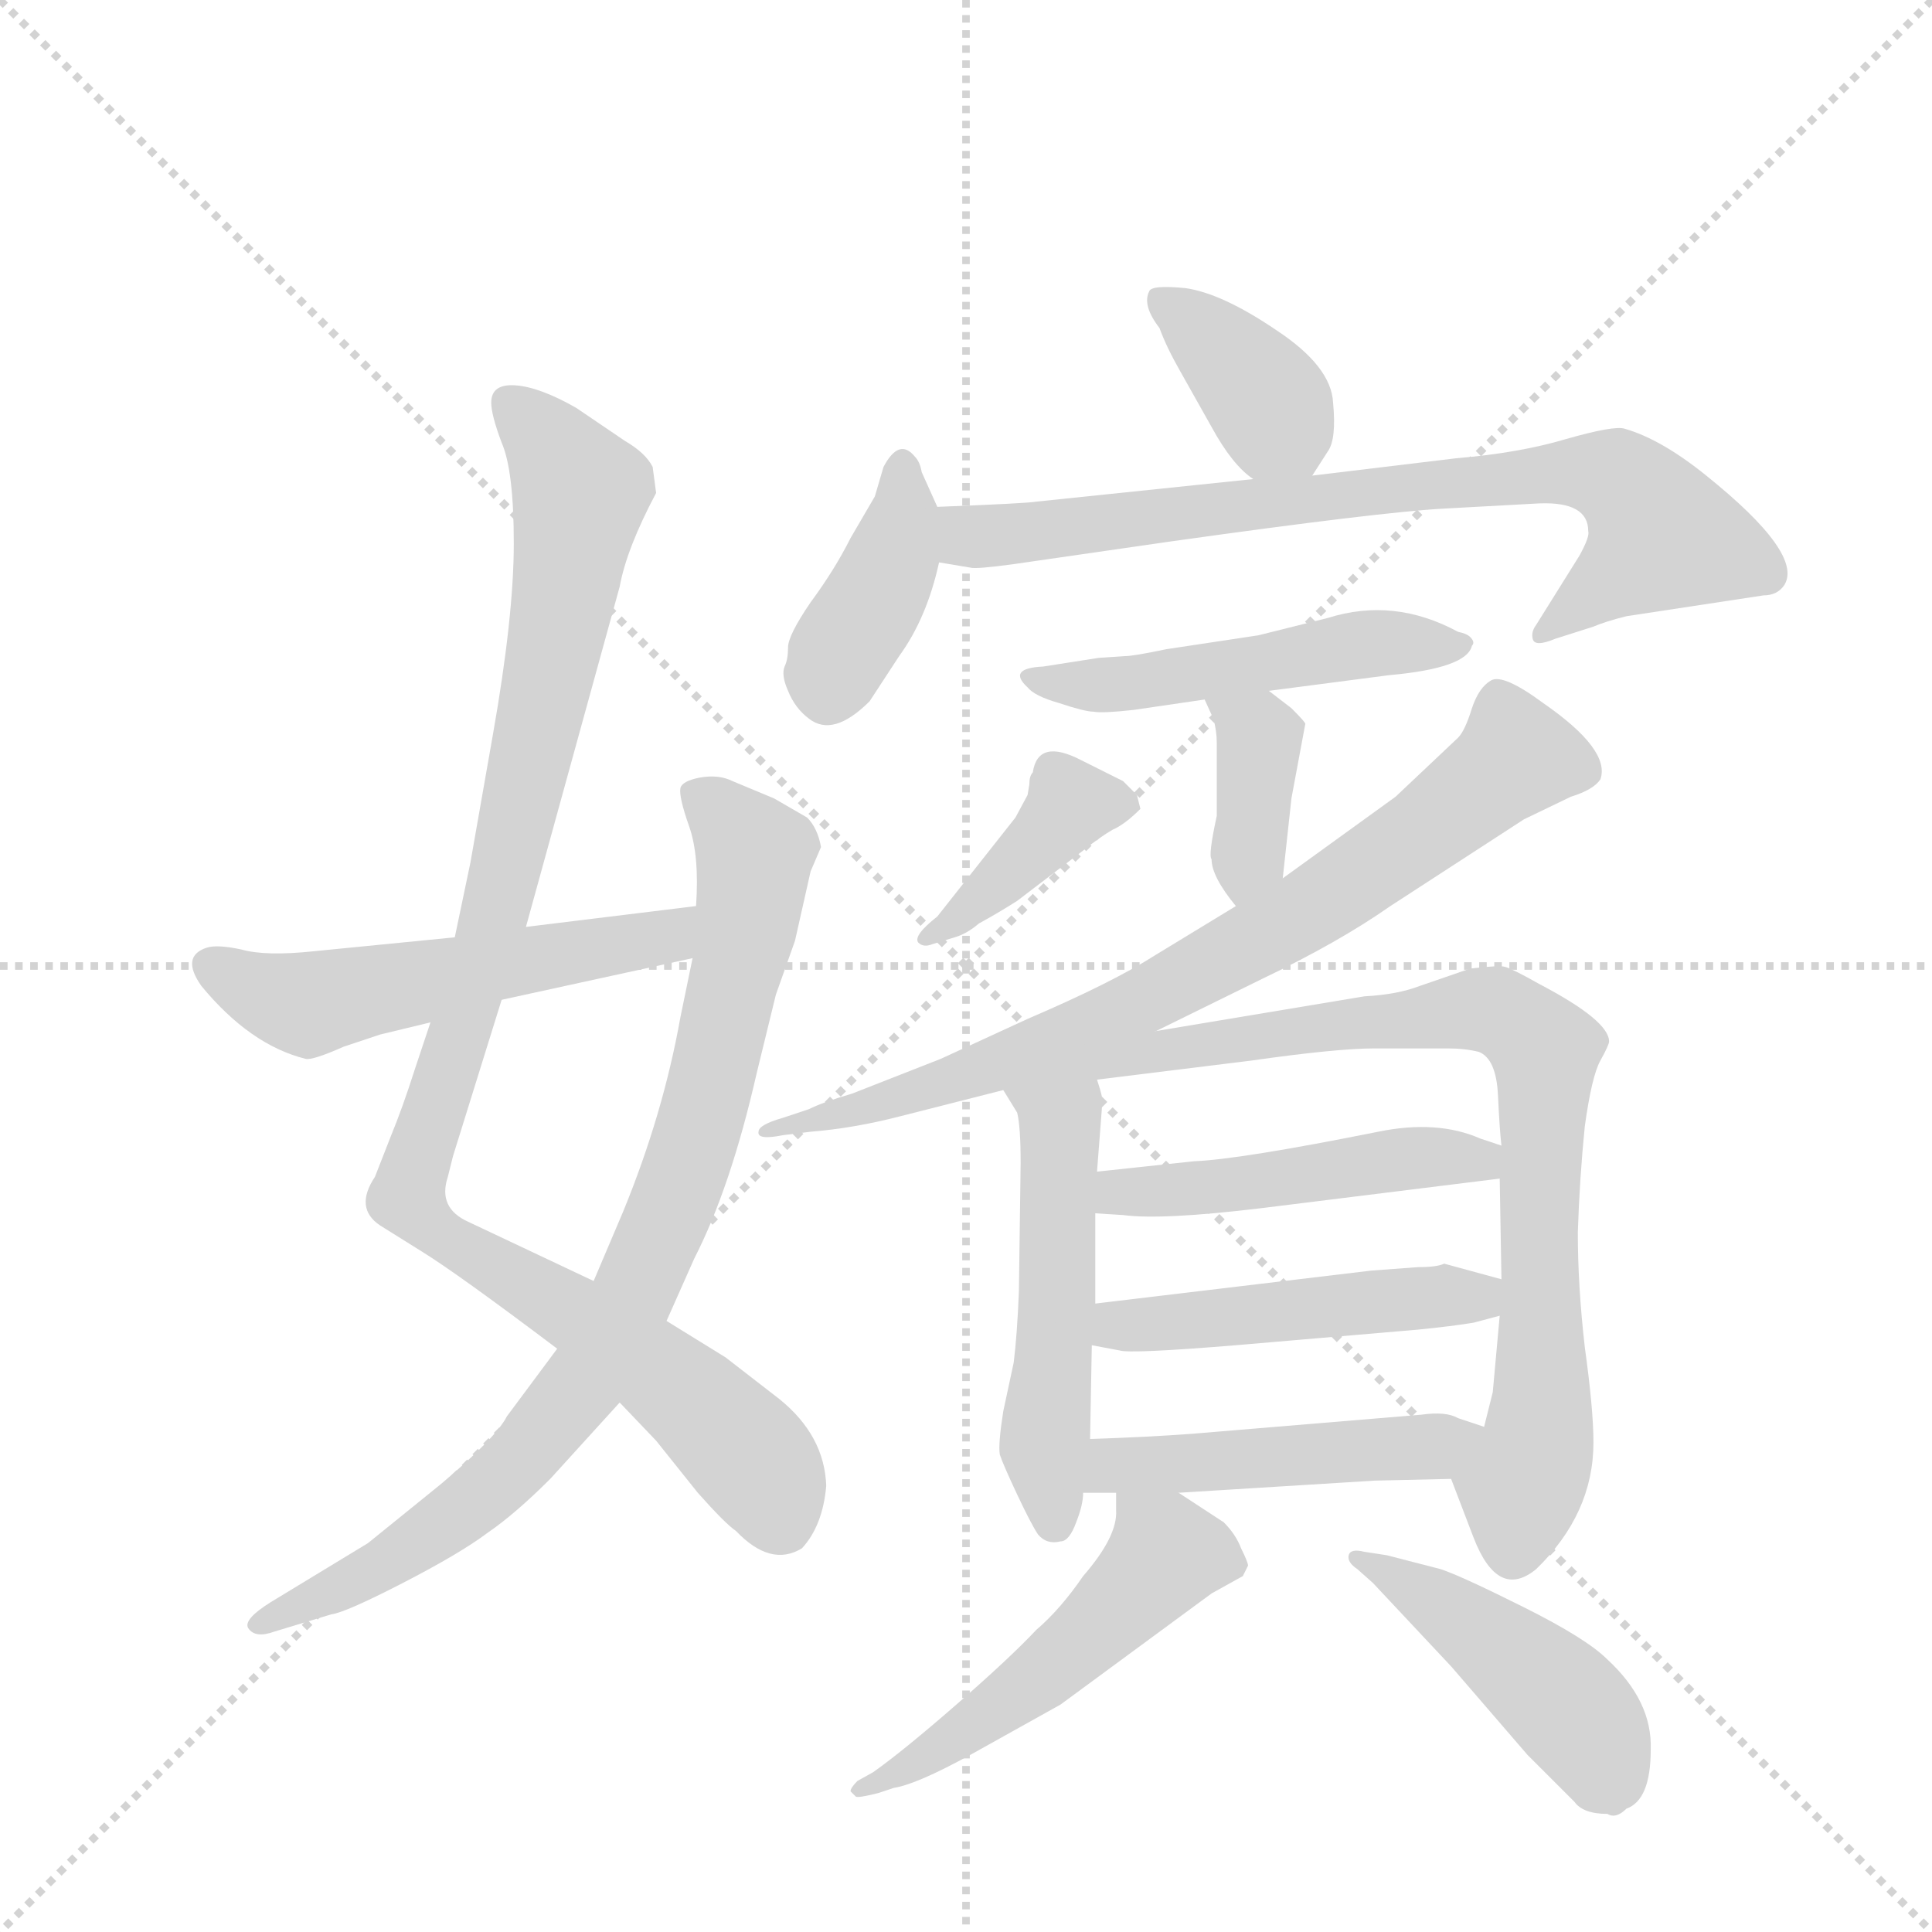 <svg version="1.1" viewBox="0 0 1024 1024" xmlns="http://www.w3.org/2000/svg">
  <g stroke="lightgray" stroke-dasharray="1,1" stroke-width="1" transform="scale(4, 4)">
    <line x1="0" y1="0" x2="256" y2="256"></line>
    <line x1="256" y1="0" x2="0" y2="256"></line>
    <line x1="128" y1="0" x2="128" y2="256"></line>
    <line x1="0" y1="128" x2="256" y2="128"></line>
  </g>
  <g transform="scale(0.92, -0.92) translate(60, -900)">
    <style type="text/css">
      
        @keyframes keyframes0 {
          from {
            stroke: blue;
            stroke-dashoffset: 1031;
            stroke-width: 128;
          }
          77% {
            animation-timing-function: step-end;
            stroke: blue;
            stroke-dashoffset: 0;
            stroke-width: 128;
          }
          to {
            stroke: black;
            stroke-width: 1024;
          }
        }
        #make-me-a-hanzi-animation-0 {
          animation: keyframes0 1.089s both;
          animation-delay: 0s;
          animation-timing-function: linear;
        }
      
        @keyframes keyframes1 {
          from {
            stroke: blue;
            stroke-dashoffset: 862;
            stroke-width: 128;
          }
          74% {
            animation-timing-function: step-end;
            stroke: blue;
            stroke-dashoffset: 0;
            stroke-width: 128;
          }
          to {
            stroke: black;
            stroke-width: 1024;
          }
        }
        #make-me-a-hanzi-animation-1 {
          animation: keyframes1 0.951s both;
          animation-delay: 1.089s;
          animation-timing-function: linear;
        }
      
        @keyframes keyframes2 {
          from {
            stroke: blue;
            stroke-dashoffset: 540;
            stroke-width: 128;
          }
          64% {
            animation-timing-function: step-end;
            stroke: blue;
            stroke-dashoffset: 0;
            stroke-width: 128;
          }
          to {
            stroke: black;
            stroke-width: 1024;
          }
        }
        #make-me-a-hanzi-animation-2 {
          animation: keyframes2 0.689s both;
          animation-delay: 2.041s;
          animation-timing-function: linear;
        }
      
        @keyframes keyframes3 {
          from {
            stroke: blue;
            stroke-dashoffset: 380;
            stroke-width: 128;
          }
          55% {
            animation-timing-function: step-end;
            stroke: blue;
            stroke-dashoffset: 0;
            stroke-width: 128;
          }
          to {
            stroke: black;
            stroke-width: 1024;
          }
        }
        #make-me-a-hanzi-animation-3 {
          animation: keyframes3 0.559s both;
          animation-delay: 2.73s;
          animation-timing-function: linear;
        }
      
        @keyframes keyframes4 {
          from {
            stroke: blue;
            stroke-dashoffset: 396;
            stroke-width: 128;
          }
          56% {
            animation-timing-function: step-end;
            stroke: blue;
            stroke-dashoffset: 0;
            stroke-width: 128;
          }
          to {
            stroke: black;
            stroke-width: 1024;
          }
        }
        #make-me-a-hanzi-animation-4 {
          animation: keyframes4 0.572s both;
          animation-delay: 3.289s;
          animation-timing-function: linear;
        }
      
        @keyframes keyframes5 {
          from {
            stroke: blue;
            stroke-dashoffset: 776;
            stroke-width: 128;
          }
          72% {
            animation-timing-function: step-end;
            stroke: blue;
            stroke-dashoffset: 0;
            stroke-width: 128;
          }
          to {
            stroke: black;
            stroke-width: 1024;
          }
        }
        #make-me-a-hanzi-animation-5 {
          animation: keyframes5 0.882s both;
          animation-delay: 3.861s;
          animation-timing-function: linear;
        }
      
        @keyframes keyframes6 {
          from {
            stroke: blue;
            stroke-dashoffset: 499;
            stroke-width: 128;
          }
          62% {
            animation-timing-function: step-end;
            stroke: blue;
            stroke-dashoffset: 0;
            stroke-width: 128;
          }
          to {
            stroke: black;
            stroke-width: 1024;
          }
        }
        #make-me-a-hanzi-animation-6 {
          animation: keyframes6 0.656s both;
          animation-delay: 4.743s;
          animation-timing-function: linear;
        }
      
        @keyframes keyframes7 {
          from {
            stroke: blue;
            stroke-dashoffset: 373;
            stroke-width: 128;
          }
          55% {
            animation-timing-function: step-end;
            stroke: blue;
            stroke-dashoffset: 0;
            stroke-width: 128;
          }
          to {
            stroke: black;
            stroke-width: 1024;
          }
        }
        #make-me-a-hanzi-animation-7 {
          animation: keyframes7 0.554s both;
          animation-delay: 5.399s;
          animation-timing-function: linear;
        }
      
        @keyframes keyframes8 {
          from {
            stroke: blue;
            stroke-dashoffset: 402;
            stroke-width: 128;
          }
          57% {
            animation-timing-function: step-end;
            stroke: blue;
            stroke-dashoffset: 0;
            stroke-width: 128;
          }
          to {
            stroke: black;
            stroke-width: 1024;
          }
        }
        #make-me-a-hanzi-animation-8 {
          animation: keyframes8 0.577s both;
          animation-delay: 5.953s;
          animation-timing-function: linear;
        }
      
        @keyframes keyframes9 {
          from {
            stroke: blue;
            stroke-dashoffset: 777;
            stroke-width: 128;
          }
          72% {
            animation-timing-function: step-end;
            stroke: blue;
            stroke-dashoffset: 0;
            stroke-width: 128;
          }
          to {
            stroke: black;
            stroke-width: 1024;
          }
        }
        #make-me-a-hanzi-animation-9 {
          animation: keyframes9 0.882s both;
          animation-delay: 6.53s;
          animation-timing-function: linear;
        }
      
        @keyframes keyframes10 {
          from {
            stroke: blue;
            stroke-dashoffset: 515;
            stroke-width: 128;
          }
          63% {
            animation-timing-function: step-end;
            stroke: blue;
            stroke-dashoffset: 0;
            stroke-width: 128;
          }
          to {
            stroke: black;
            stroke-width: 1024;
          }
        }
        #make-me-a-hanzi-animation-10 {
          animation: keyframes10 0.669s both;
          animation-delay: 7.412s;
          animation-timing-function: linear;
        }
      
        @keyframes keyframes11 {
          from {
            stroke: blue;
            stroke-dashoffset: 840;
            stroke-width: 128;
          }
          73% {
            animation-timing-function: step-end;
            stroke: blue;
            stroke-dashoffset: 0;
            stroke-width: 128;
          }
          to {
            stroke: black;
            stroke-width: 1024;
          }
        }
        #make-me-a-hanzi-animation-11 {
          animation: keyframes11 0.934s both;
          animation-delay: 8.081s;
          animation-timing-function: linear;
        }
      
        @keyframes keyframes12 {
          from {
            stroke: blue;
            stroke-dashoffset: 482;
            stroke-width: 128;
          }
          61% {
            animation-timing-function: step-end;
            stroke: blue;
            stroke-dashoffset: 0;
            stroke-width: 128;
          }
          to {
            stroke: black;
            stroke-width: 1024;
          }
        }
        #make-me-a-hanzi-animation-12 {
          animation: keyframes12 0.642s both;
          animation-delay: 9.015s;
          animation-timing-function: linear;
        }
      
        @keyframes keyframes13 {
          from {
            stroke: blue;
            stroke-dashoffset: 483;
            stroke-width: 128;
          }
          61% {
            animation-timing-function: step-end;
            stroke: blue;
            stroke-dashoffset: 0;
            stroke-width: 128;
          }
          to {
            stroke: black;
            stroke-width: 1024;
          }
        }
        #make-me-a-hanzi-animation-13 {
          animation: keyframes13 0.643s both;
          animation-delay: 9.657s;
          animation-timing-function: linear;
        }
      
        @keyframes keyframes14 {
          from {
            stroke: blue;
            stroke-dashoffset: 478;
            stroke-width: 128;
          }
          61% {
            animation-timing-function: step-end;
            stroke: blue;
            stroke-dashoffset: 0;
            stroke-width: 128;
          }
          to {
            stroke: black;
            stroke-width: 1024;
          }
        }
        #make-me-a-hanzi-animation-14 {
          animation: keyframes14 0.639s both;
          animation-delay: 10.3s;
          animation-timing-function: linear;
        }
      
        @keyframes keyframes15 {
          from {
            stroke: blue;
            stroke-dashoffset: 519;
            stroke-width: 128;
          }
          63% {
            animation-timing-function: step-end;
            stroke: blue;
            stroke-dashoffset: 0;
            stroke-width: 128;
          }
          to {
            stroke: black;
            stroke-width: 1024;
          }
        }
        #make-me-a-hanzi-animation-15 {
          animation: keyframes15 0.672s both;
          animation-delay: 10.939s;
          animation-timing-function: linear;
        }
      
        @keyframes keyframes16 {
          from {
            stroke: blue;
            stroke-dashoffset: 452;
            stroke-width: 128;
          }
          60% {
            animation-timing-function: step-end;
            stroke: blue;
            stroke-dashoffset: 0;
            stroke-width: 128;
          }
          to {
            stroke: black;
            stroke-width: 1024;
          }
        }
        #make-me-a-hanzi-animation-16 {
          animation: keyframes16 0.618s both;
          animation-delay: 11.611s;
          animation-timing-function: linear;
        }
      
    </style>
    
      <path d="M 223 668 Q 223 661 229 645 Q 236 629 236 587 Q 236 545 224 477 L 211 403 L 202 360 L 188 311 L 179 284 Q 172 262 165 245 L 156 222 Q 144 204 159 194 L 183 179 Q 204 166 261 123 L 297 92 L 318 70 L 342 40 Q 358 22 364 18 Q 384 -3 402 8 Q 414 21 416 44 Q 415 73 389 94 L 358 118 L 324 139 L 282 162 L 210 196 Q 192 204 198 222 L 201 234 L 229 324 L 243 366 L 297 562 Q 301 584 318 616 L 316 631 Q 312 639 300 646 L 272 665 Q 251 677 237 678 Q 223 679 223 668 Z" fill="lightgray"></path>
    
      <path d="M 261 123 L 232 84 Q 226 72 194 45 L 152 11 L 96 -23 Q 80 -33 83 -38 Q 87 -44 98 -40 L 131 -30 Q 139 -29 172 -12 Q 205 5 221 17 Q 237 28 257 48 L 297 92 L 324 139 L 340 175 Q 361 216 376 282 L 387 327 L 398 358 L 407 398 L 413 412 Q 411 423 405 429 L 386 440 L 362 450 Q 354 454 343 452 Q 333 450 332 446 Q 331 441 337 424 Q 343 407 341 378 L 339 348 L 332 314 Q 322 258 299 202 L 282 162 L 261 123 Z" fill="lightgray"></path>
    
      <path d="M 202 360 L 121 352 Q 93 349 79 353 Q 65 356 59 354 Q 44 349 56 332 Q 84 298 116 290 Q 120 289 138 297 L 159 304 L 188 311 L 229 324 L 339 348 C 368 354 371 382 341 378 L 243 366 L 202 360 Z" fill="lightgray"></path>
    
      <path d="M 696 626 L 705 640 Q 710 647 708 668 Q 707 689 675 710 Q 644 731 623 734 Q 603 736 602 732 Q 598 724 608 711 Q 612 700 620 686 L 638 654 Q 650 632 662 624 C 684 607 684 607 696 626 Z" fill="lightgray"></path>
    
      <path d="M 441 496 L 458 522 Q 474 544 481 576 L 480 608 L 471 628 Q 470 634 467 637 Q 458 648 449 631 L 444 614 L 430 590 Q 421 572 407 553 Q 394 534 394 527 Q 394 520 392 516 Q 390 511 394 502 Q 398 492 406 486 Q 420 475 441 496 Z" fill="lightgray"></path>
    
      <path d="M 481 576 L 499 573 Q 502 572 524 575 L 614 588 Q 735 605 772 607 L 827 610 Q 855 611 855 594 Q 856 591 850 580 L 825 540 Q 822 536 823 532 Q 824 527 836 532 L 858 539 Q 865 542 877 545 L 956 557 Q 964 557 968 563 Q 979 581 923 626 Q 897 647 876 653 Q 870 655 842 647 Q 815 639 779 636 L 696 626 L 662 624 L 537 611 Q 532 610 480 608 C 450 607 451 581 481 576 Z" fill="lightgray"></path>
    
      <path d="M 671 502 L 740 511 Q 785 515 788 528 Q 790 530 787 533 Q 785 535 780 536 Q 743 556 705 544 L 665 534 L 612 526 Q 593 522 588 522 L 573 521 L 541 516 Q 520 515 532 504 Q 536 499 550 495 Q 565 490 570 490 Q 575 489 593 491 L 634 497 L 671 502 Z" fill="lightgray"></path>
    
      <path d="M 638 405 Q 638 395 652 378 C 671 355 676 364 679 394 L 684 440 L 692 483 Q 692 484 684 492 L 671 502 C 647 520 622 524 634 497 L 639 486 Q 641 479 641 472 L 641 430 Q 636 407 638 405 Z" fill="lightgray"></path>
    
      <path d="M 477 356 L 490 360 Q 497 362 504 368 Q 515 374 526 381 L 564 410 Q 574 418 581 422 Q 588 425 597 434 L 595 442 L 587 450 L 563 462 Q 538 475 535 455 Q 533 453 533 448 L 532 442 L 525 429 L 480 372 Q 466 361 469 357 Q 472 354 477 356 Z" fill="lightgray"></path>
    
      <path d="M 606 306 L 667 336 Q 711 357 741 378 L 818 428 L 845 441 Q 858 445 862 451 Q 868 468 829 495 Q 806 512 799 508 Q 792 504 788 492 Q 784 479 780 475 L 744 441 L 679 394 L 652 378 L 606 350 Q 581 334 532 313 L 482 290 L 431 270 Q 414 265 406 261 L 391 256 Q 377 252 377 248 Q 376 243 391 246 L 407 248 Q 432 250 459 257 L 518 272 L 606 306 Z" fill="lightgray"></path>
    
      <path d="M 518 272 L 526 259 Q 528 251 528 230 L 527 156 Q 526 131 524 115 L 518 87 Q 515 68 516 62 Q 518 56 526 39 Q 534 22 538 16 Q 543 10 551 12 Q 556 12 560 23 Q 564 33 564 40 L 568 71 L 569 125 L 571 149 L 571 201 L 572 225 L 575 264 Q 576 266 572 278 C 564 307 502 298 518 272 Z" fill="lightgray"></path>
    
      <path d="M 776 48 L 789 14 Q 803 -22 825 -4 Q 858 28 858 69 Q 858 88 853 124 Q 849 159 849 190 Q 850 221 853 251 Q 857 280 862 289 Q 867 298 867 300 Q 867 312 827 333 Q 811 342 807 343 Q 804 344 787 342 L 758 332 Q 745 327 726 326 L 606 306 C 476 284 497 269 572 278 L 661 289 Q 710 296 732 296 L 774 296 Q 784 296 792 294 Q 802 290 803 269 Q 804 248 805 240 L 804 221 L 805 163 L 804 142 L 800 98 L 795 78 C 788 49 769 66 776 48 Z" fill="lightgray"></path>
    
      <path d="M 571 201 L 587 200 Q 609 197 667 204 L 804 221 C 834 225 833 231 805 240 L 793 244 Q 768 255 734 248 Q 654 232 628 231 L 572 225 C 542 222 541 203 571 201 Z" fill="lightgray"></path>
    
      <path d="M 789 138 L 804 142 C 833 150 834 155 805 163 L 772 172 Q 768 170 757 170 L 730 168 L 571 149 C 541 145 540 131 569 125 L 585 122 Q 591 120 652 125 L 757 134 Q 777 136 789 138 Z" fill="lightgray"></path>
    
      <path d="M 564 40 L 583 40 L 619 40 L 732 47 L 776 48 C 806 49 823 69 795 78 L 780 83 Q 773 87 759 85 L 627 74 Q 600 72 568 71 C 538 70 534 40 564 40 Z" fill="lightgray"></path>
    
      <path d="M 583 40 L 583 30 Q 584 15 564 -8 Q 551 -27 537 -39 Q 522 -55 491 -82 Q 460 -109 443 -121 L 434 -126 Q 430 -130 430 -132 L 433 -135 Q 434 -136 446 -133 L 455 -130 Q 468 -128 499 -111 L 551 -82 L 638 -18 L 656 -8 L 659 -2 Q 659 0 655 8 Q 652 16 645 23 L 619 40 C 594 56 583 64 583 40 Z" fill="lightgray"></path>
    
      <path d="M 722 -4 L 731 -12 L 776 -60 L 820 -111 L 847 -138 Q 852 -145 866 -145 Q 871 -148 877 -142 Q 891 -137 891 -108 Q 892 -80 866 -56 Q 854 -44 818 -26 Q 782 -8 770 -4 L 739 4 L 726 6 Q 718 8 717 4 Q 716 0 722 -4 Z" fill="lightgray"></path>
    
    
      <clipPath id="make-me-a-hanzi-clip-0">
        <path d="M 223 668 Q 223 661 229 645 Q 236 629 236 587 Q 236 545 224 477 L 211 403 L 202 360 L 188 311 L 179 284 Q 172 262 165 245 L 156 222 Q 144 204 159 194 L 183 179 Q 204 166 261 123 L 297 92 L 318 70 L 342 40 Q 358 22 364 18 Q 384 -3 402 8 Q 414 21 416 44 Q 415 73 389 94 L 358 118 L 324 139 L 282 162 L 210 196 Q 192 204 198 222 L 201 234 L 229 324 L 243 366 L 297 562 Q 301 584 318 616 L 316 631 Q 312 639 300 646 L 272 665 Q 251 677 237 678 Q 223 679 223 668 Z"></path>
      </clipPath>
      <path clip-path="url(#make-me-a-hanzi-clip-0)" d="M 233 668 L 274 616 L 241 440 L 176 208 L 185 196 L 292 130 L 344 89 L 379 52 L 391 23" fill="none" id="make-me-a-hanzi-animation-0" stroke-dasharray="903 1806" stroke-linecap="round"></path>
    
      <clipPath id="make-me-a-hanzi-clip-1">
        <path d="M 261 123 L 232 84 Q 226 72 194 45 L 152 11 L 96 -23 Q 80 -33 83 -38 Q 87 -44 98 -40 L 131 -30 Q 139 -29 172 -12 Q 205 5 221 17 Q 237 28 257 48 L 297 92 L 324 139 L 340 175 Q 361 216 376 282 L 387 327 L 398 358 L 407 398 L 413 412 Q 411 423 405 429 L 386 440 L 362 450 Q 354 454 343 452 Q 333 450 332 446 Q 331 441 337 424 Q 343 407 341 378 L 339 348 L 332 314 Q 322 258 299 202 L 282 162 L 261 123 Z"></path>
      </clipPath>
      <path clip-path="url(#make-me-a-hanzi-clip-1)" d="M 341 443 L 369 416 L 374 398 L 347 264 L 305 155 L 281 109 L 225 45 L 173 5 L 91 -37" fill="none" id="make-me-a-hanzi-animation-1" stroke-dasharray="734 1468" stroke-linecap="round"></path>
    
      <clipPath id="make-me-a-hanzi-clip-2">
        <path d="M 202 360 L 121 352 Q 93 349 79 353 Q 65 356 59 354 Q 44 349 56 332 Q 84 298 116 290 Q 120 289 138 297 L 159 304 L 188 311 L 229 324 L 339 348 C 368 354 371 382 341 378 L 243 366 L 202 360 Z"></path>
      </clipPath>
      <path clip-path="url(#make-me-a-hanzi-clip-2)" d="M 62 342 L 87 329 L 120 322 L 315 358 L 335 371" fill="none" id="make-me-a-hanzi-animation-2" stroke-dasharray="412 824" stroke-linecap="round"></path>
    
      <clipPath id="make-me-a-hanzi-clip-3">
        <path d="M 696 626 L 705 640 Q 710 647 708 668 Q 707 689 675 710 Q 644 731 623 734 Q 603 736 602 732 Q 598 724 608 711 Q 612 700 620 686 L 638 654 Q 650 632 662 624 C 684 607 684 607 696 626 Z"></path>
      </clipPath>
      <path clip-path="url(#make-me-a-hanzi-clip-3)" d="M 608 727 L 652 690 L 690 635" fill="none" id="make-me-a-hanzi-animation-3" stroke-dasharray="252 504" stroke-linecap="round"></path>
    
      <clipPath id="make-me-a-hanzi-clip-4">
        <path d="M 441 496 L 458 522 Q 474 544 481 576 L 480 608 L 471 628 Q 470 634 467 637 Q 458 648 449 631 L 444 614 L 430 590 Q 421 572 407 553 Q 394 534 394 527 Q 394 520 392 516 Q 390 511 394 502 Q 398 492 406 486 Q 420 475 441 496 Z"></path>
      </clipPath>
      <path clip-path="url(#make-me-a-hanzi-clip-4)" d="M 459 631 L 461 602 L 455 581 L 423 523 L 417 501" fill="none" id="make-me-a-hanzi-animation-4" stroke-dasharray="268 536" stroke-linecap="round"></path>
    
      <clipPath id="make-me-a-hanzi-clip-5">
        <path d="M 481 576 L 499 573 Q 502 572 524 575 L 614 588 Q 735 605 772 607 L 827 610 Q 855 611 855 594 Q 856 591 850 580 L 825 540 Q 822 536 823 532 Q 824 527 836 532 L 858 539 Q 865 542 877 545 L 956 557 Q 964 557 968 563 Q 979 581 923 626 Q 897 647 876 653 Q 870 655 842 647 Q 815 639 779 636 L 696 626 L 662 624 L 537 611 Q 532 610 480 608 C 450 607 451 581 481 576 Z"></path>
      </clipPath>
      <path clip-path="url(#make-me-a-hanzi-clip-5)" d="M 487 582 L 498 591 L 656 610 L 823 627 L 872 624 L 898 591 L 830 535" fill="none" id="make-me-a-hanzi-animation-5" stroke-dasharray="648 1296" stroke-linecap="round"></path>
    
      <clipPath id="make-me-a-hanzi-clip-6">
        <path d="M 671 502 L 740 511 Q 785 515 788 528 Q 790 530 787 533 Q 785 535 780 536 Q 743 556 705 544 L 665 534 L 612 526 Q 593 522 588 522 L 573 521 L 541 516 Q 520 515 532 504 Q 536 499 550 495 Q 565 490 570 490 Q 575 489 593 491 L 634 497 L 671 502 Z"></path>
      </clipPath>
      <path clip-path="url(#make-me-a-hanzi-clip-6)" d="M 540 508 L 575 505 L 729 529 L 781 529" fill="none" id="make-me-a-hanzi-animation-6" stroke-dasharray="371 742" stroke-linecap="round"></path>
    
      <clipPath id="make-me-a-hanzi-clip-7">
        <path d="M 638 405 Q 638 395 652 378 C 671 355 676 364 679 394 L 684 440 L 692 483 Q 692 484 684 492 L 671 502 C 647 520 622 524 634 497 L 639 486 Q 641 479 641 472 L 641 430 Q 636 407 638 405 Z"></path>
      </clipPath>
      <path clip-path="url(#make-me-a-hanzi-clip-7)" d="M 641 493 L 666 475 L 654 390" fill="none" id="make-me-a-hanzi-animation-7" stroke-dasharray="245 490" stroke-linecap="round"></path>
    
      <clipPath id="make-me-a-hanzi-clip-8">
        <path d="M 477 356 L 490 360 Q 497 362 504 368 Q 515 374 526 381 L 564 410 Q 574 418 581 422 Q 588 425 597 434 L 595 442 L 587 450 L 563 462 Q 538 475 535 455 Q 533 453 533 448 L 532 442 L 525 429 L 480 372 Q 466 361 469 357 Q 472 354 477 356 Z"></path>
      </clipPath>
      <path clip-path="url(#make-me-a-hanzi-clip-8)" d="M 588 436 L 557 437 L 523 398 L 473 359" fill="none" id="make-me-a-hanzi-animation-8" stroke-dasharray="274 548" stroke-linecap="round"></path>
    
      <clipPath id="make-me-a-hanzi-clip-9">
        <path d="M 606 306 L 667 336 Q 711 357 741 378 L 818 428 L 845 441 Q 858 445 862 451 Q 868 468 829 495 Q 806 512 799 508 Q 792 504 788 492 Q 784 479 780 475 L 744 441 L 679 394 L 652 378 L 606 350 Q 581 334 532 313 L 482 290 L 431 270 Q 414 265 406 261 L 391 256 Q 377 252 377 248 Q 376 243 391 246 L 407 248 Q 432 250 459 257 L 518 272 L 606 306 Z"></path>
      </clipPath>
      <path clip-path="url(#make-me-a-hanzi-clip-9)" d="M 852 456 L 814 464 L 690 373 L 616 332 L 493 279 L 387 251" fill="none" id="make-me-a-hanzi-animation-9" stroke-dasharray="649 1298" stroke-linecap="round"></path>
    
      <clipPath id="make-me-a-hanzi-clip-10">
        <path d="M 518 272 L 526 259 Q 528 251 528 230 L 527 156 Q 526 131 524 115 L 518 87 Q 515 68 516 62 Q 518 56 526 39 Q 534 22 538 16 Q 543 10 551 12 Q 556 12 560 23 Q 564 33 564 40 L 568 71 L 569 125 L 571 149 L 571 201 L 572 225 L 575 264 Q 576 266 572 278 C 564 307 502 298 518 272 Z"></path>
      </clipPath>
      <path clip-path="url(#make-me-a-hanzi-clip-10)" d="M 525 268 L 551 252 L 542 76 L 548 24" fill="none" id="make-me-a-hanzi-animation-10" stroke-dasharray="387 774" stroke-linecap="round"></path>
    
      <clipPath id="make-me-a-hanzi-clip-11">
        <path d="M 776 48 L 789 14 Q 803 -22 825 -4 Q 858 28 858 69 Q 858 88 853 124 Q 849 159 849 190 Q 850 221 853 251 Q 857 280 862 289 Q 867 298 867 300 Q 867 312 827 333 Q 811 342 807 343 Q 804 344 787 342 L 758 332 Q 745 327 726 326 L 606 306 C 476 284 497 269 572 278 L 661 289 Q 710 296 732 296 L 774 296 Q 784 296 792 294 Q 802 290 803 269 Q 804 248 805 240 L 804 221 L 805 163 L 804 142 L 800 98 L 795 78 C 788 49 769 66 776 48 Z"></path>
      </clipPath>
      <path clip-path="url(#make-me-a-hanzi-clip-11)" d="M 552 278 L 555 284 L 565 281 L 615 297 L 787 319 L 801 318 L 822 304 L 830 295 L 829 97 L 812 7" fill="none" id="make-me-a-hanzi-animation-11" stroke-dasharray="712 1424" stroke-linecap="round"></path>
    
      <clipPath id="make-me-a-hanzi-clip-12">
        <path d="M 571 201 L 587 200 Q 609 197 667 204 L 804 221 C 834 225 833 231 805 240 L 793 244 Q 768 255 734 248 Q 654 232 628 231 L 572 225 C 542 222 541 203 571 201 Z"></path>
      </clipPath>
      <path clip-path="url(#make-me-a-hanzi-clip-12)" d="M 575 207 L 726 231 L 792 231 L 797 236" fill="none" id="make-me-a-hanzi-animation-12" stroke-dasharray="354 708" stroke-linecap="round"></path>
    
      <clipPath id="make-me-a-hanzi-clip-13">
        <path d="M 789 138 L 804 142 C 833 150 834 155 805 163 L 772 172 Q 768 170 757 170 L 730 168 L 571 149 C 541 145 540 131 569 125 L 585 122 Q 591 120 652 125 L 757 134 Q 777 136 789 138 Z"></path>
      </clipPath>
      <path clip-path="url(#make-me-a-hanzi-clip-13)" d="M 574 131 L 710 149 L 790 152 L 798 158" fill="none" id="make-me-a-hanzi-animation-13" stroke-dasharray="355 710" stroke-linecap="round"></path>
    
      <clipPath id="make-me-a-hanzi-clip-14">
        <path d="M 564 40 L 583 40 L 619 40 L 732 47 L 776 48 C 806 49 823 69 795 78 L 780 83 Q 773 87 759 85 L 627 74 Q 600 72 568 71 C 538 70 534 40 564 40 Z"></path>
      </clipPath>
      <path clip-path="url(#make-me-a-hanzi-clip-14)" d="M 569 47 L 582 56 L 765 67 L 786 77" fill="none" id="make-me-a-hanzi-animation-14" stroke-dasharray="350 700" stroke-linecap="round"></path>
    
      <clipPath id="make-me-a-hanzi-clip-15">
        <path d="M 583 40 L 583 30 Q 584 15 564 -8 Q 551 -27 537 -39 Q 522 -55 491 -82 Q 460 -109 443 -121 L 434 -126 Q 430 -130 430 -132 L 433 -135 Q 434 -136 446 -133 L 455 -130 Q 468 -128 499 -111 L 551 -82 L 638 -18 L 656 -8 L 659 -2 Q 659 0 655 8 Q 652 16 645 23 L 619 40 C 594 56 583 64 583 40 Z"></path>
      </clipPath>
      <path clip-path="url(#make-me-a-hanzi-clip-15)" d="M 589 35 L 611 9 L 602 -8 L 485 -107 L 434 -131" fill="none" id="make-me-a-hanzi-animation-15" stroke-dasharray="391 782" stroke-linecap="round"></path>
    
      <clipPath id="make-me-a-hanzi-clip-16">
        <path d="M 722 -4 L 731 -12 L 776 -60 L 820 -111 L 847 -138 Q 852 -145 866 -145 Q 871 -148 877 -142 Q 891 -137 891 -108 Q 892 -80 866 -56 Q 854 -44 818 -26 Q 782 -8 770 -4 L 739 4 L 726 6 Q 718 8 717 4 Q 716 0 722 -4 Z"></path>
      </clipPath>
      <path clip-path="url(#make-me-a-hanzi-clip-16)" d="M 722 2 L 775 -28 L 825 -66 L 852 -93 L 868 -123" fill="none" id="make-me-a-hanzi-animation-16" stroke-dasharray="324 648" stroke-linecap="round"></path>
    
  </g>
</svg>
